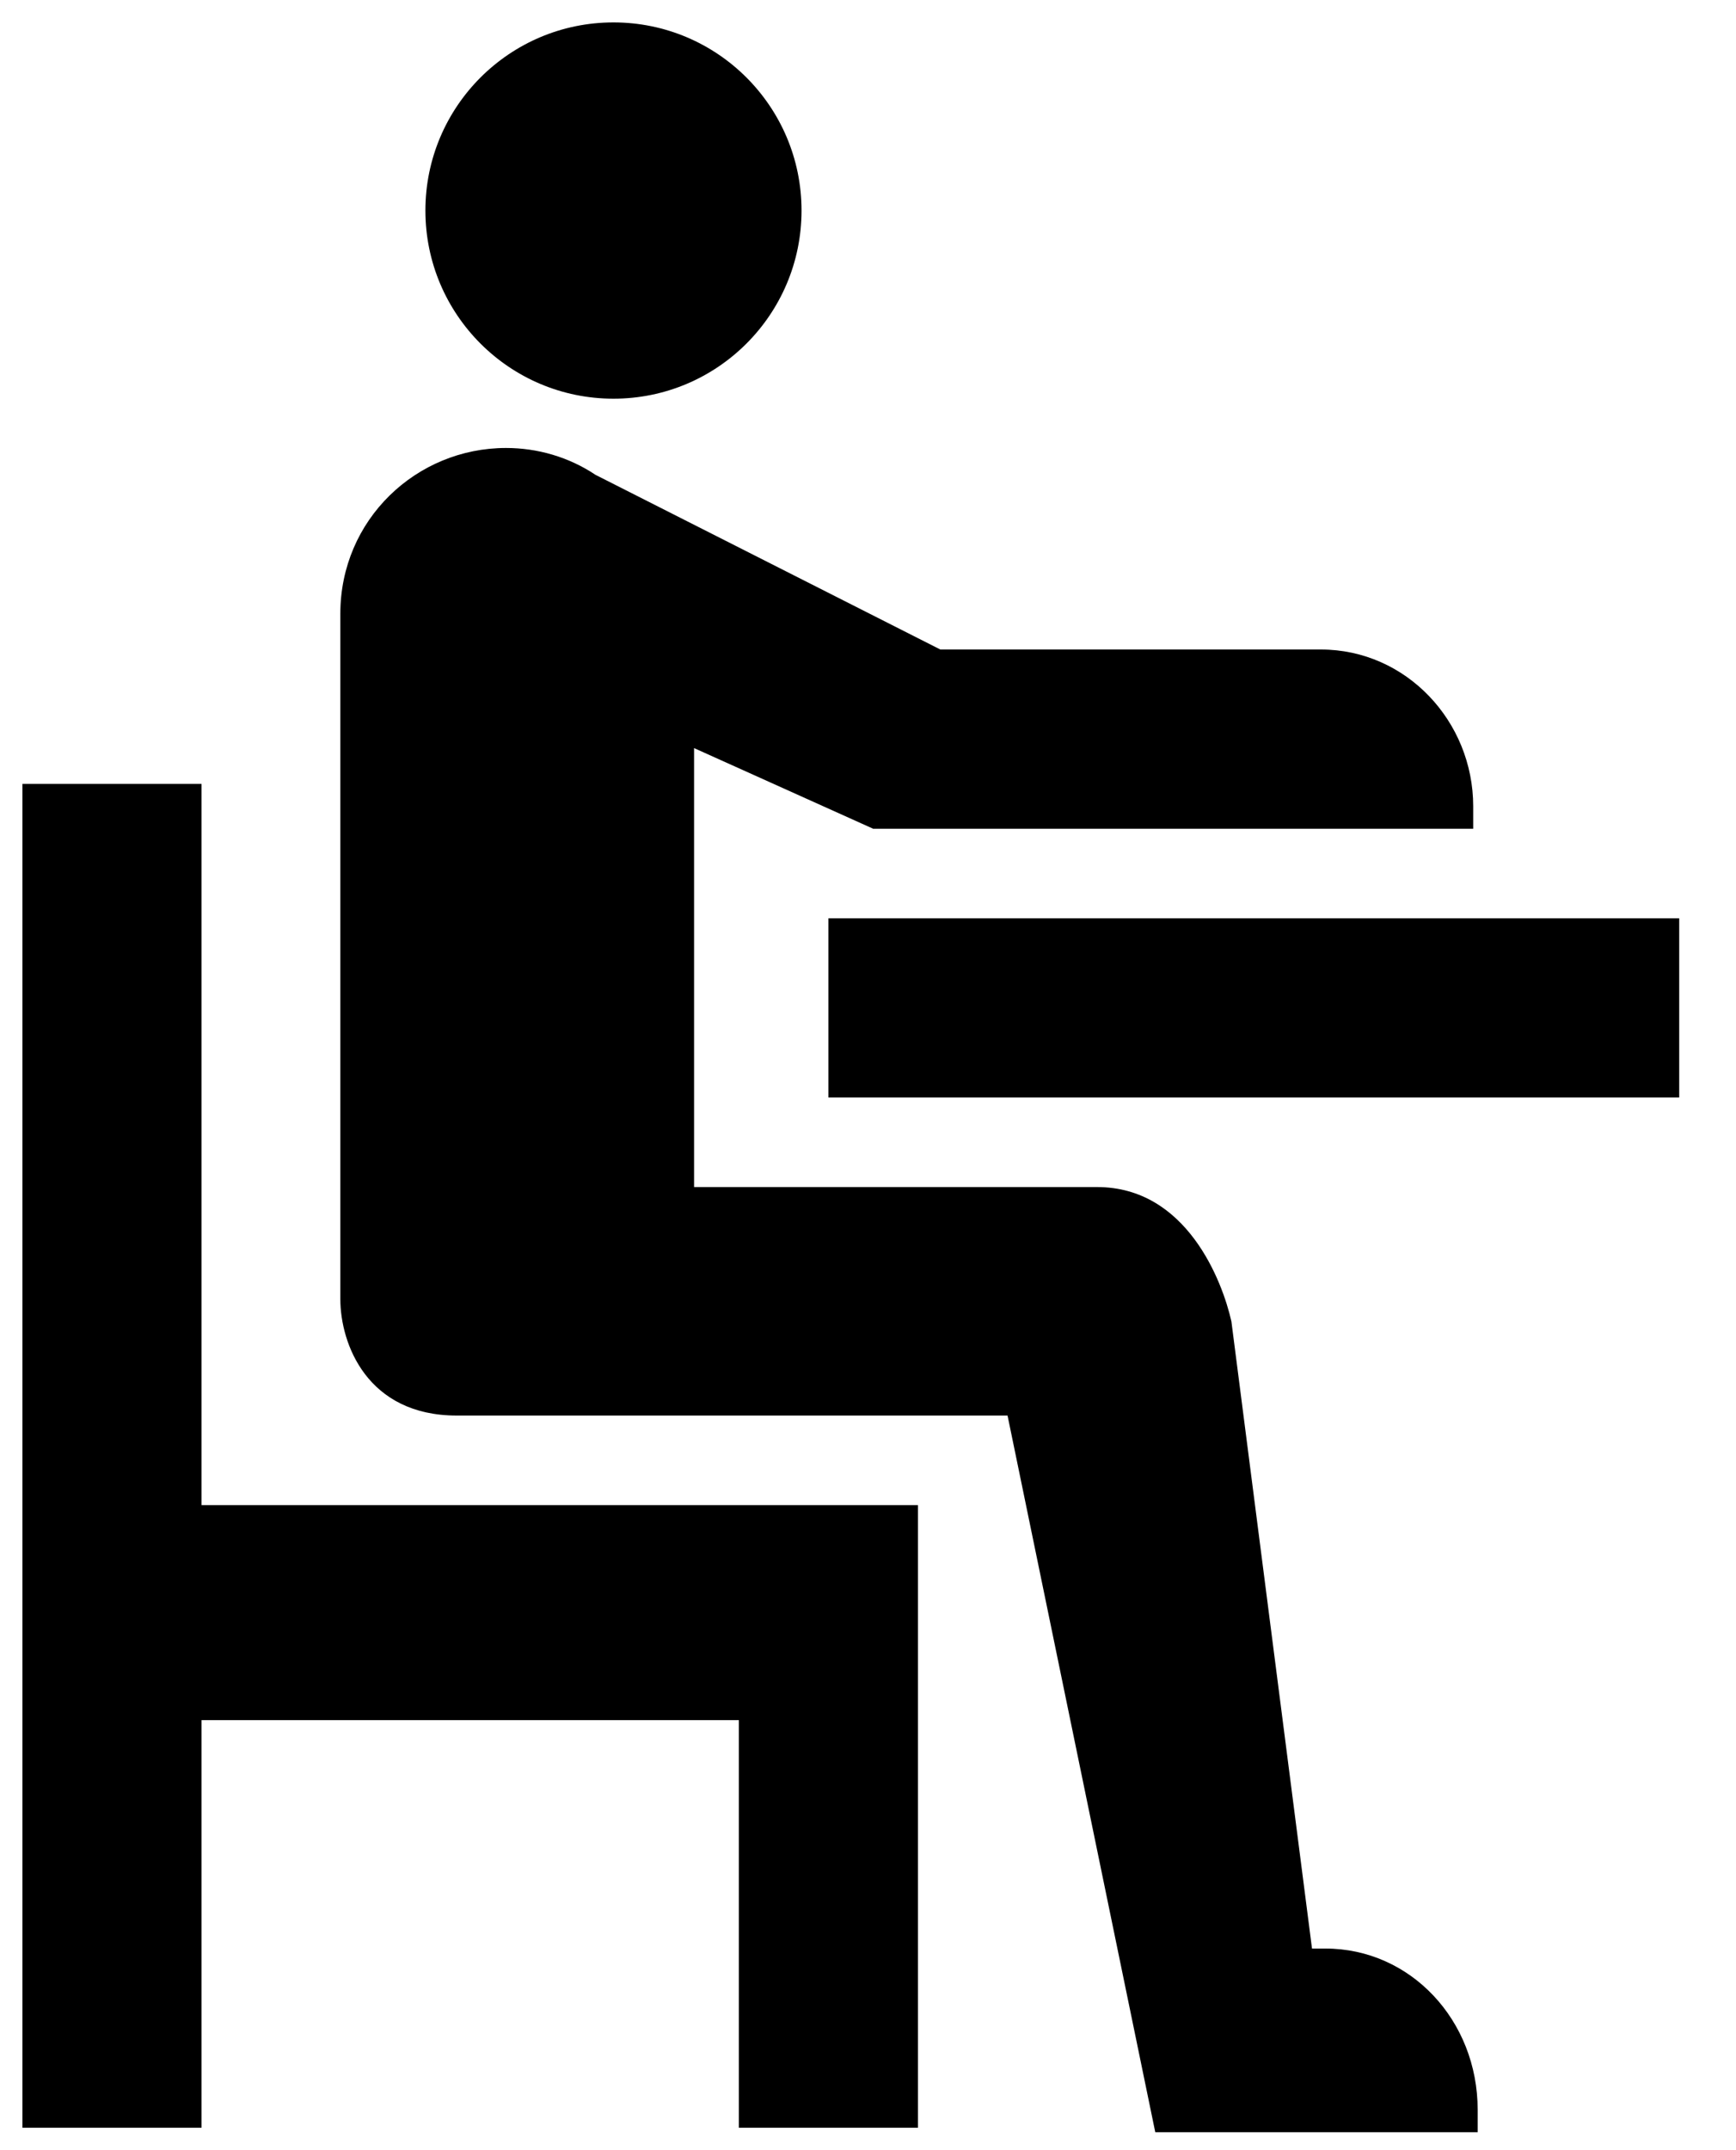 <?xml version="1.0" encoding="UTF-8"?>
<svg width="21px" height="26px" viewBox="0 0 21 26" version="1.1" xmlns="http://www.w3.org/2000/svg" xmlns:xlink="http://www.w3.org/1999/xlink">
    <!-- Generator: Sketch 44.1 (41455) - http://www.bohemiancoding.com/sketch -->
    <title>thema-onderwijs-jeugd</title>
    <desc>Created with Sketch.</desc>
    <defs></defs>
    <g id="Dataportaal" stroke="none" stroke-width="1" fill="none" fill-rule="evenodd">
        <g id="Homepage---breed" transform="translate(-975, -677)" fill="#000000">
            <g id="themas" transform="translate(202, 505)">
                <g id="thema-copy-2" transform="translate(770, 165)">
                    <g id="thema-onderwijs-jeugd" transform="translate(3, 7)">
                        <rect id="Rectangle-path" x="10.021" y="11.104" width="10.292" height="2.167"></rect>
                        <circle id="Oval" cx="7.421" cy="2.546" r="2.275"></circle>
                        <path d="M16.033,23.562 L15.871,23.562 L14.896,15.979 C14.787,15.492 14.354,14.354 13.271,14.354 L8.396,14.354 L8.396,9.046 L10.562,10.021 L15.979,10.021 L15.979,10.021 L17.821,10.021 L17.821,9.75 C17.821,8.721 17.008,7.854 15.979,7.854 L15.979,7.854 L11.375,7.854 L7.204,5.742 L7.204,5.742 C6.879,5.525 6.5,5.417 6.121,5.417 C5.037,5.417 4.117,6.283 4.117,7.421 L4.117,7.421 L4.117,15.708 C4.117,16.25 4.442,17.117 5.525,17.117 L5.525,17.117 L12.188,17.117 L13.975,25.783 L14.137,25.783 L16.196,25.783 L17.875,25.783 L17.875,25.512 C17.875,24.429 17.062,23.562 16.033,23.562 Z" id="Shape"></path>
                        <polygon id="Shape" points="2.438 18.2 2.438 9.479 0.271 9.479 0.271 25.729 2.438 25.729 2.438 20.8 8.938 20.8 8.938 25.729 11.104 25.729 11.104 18.2"></polygon>
                    </g>
                </g>
            </g>
        </g>
    </g>
</svg>